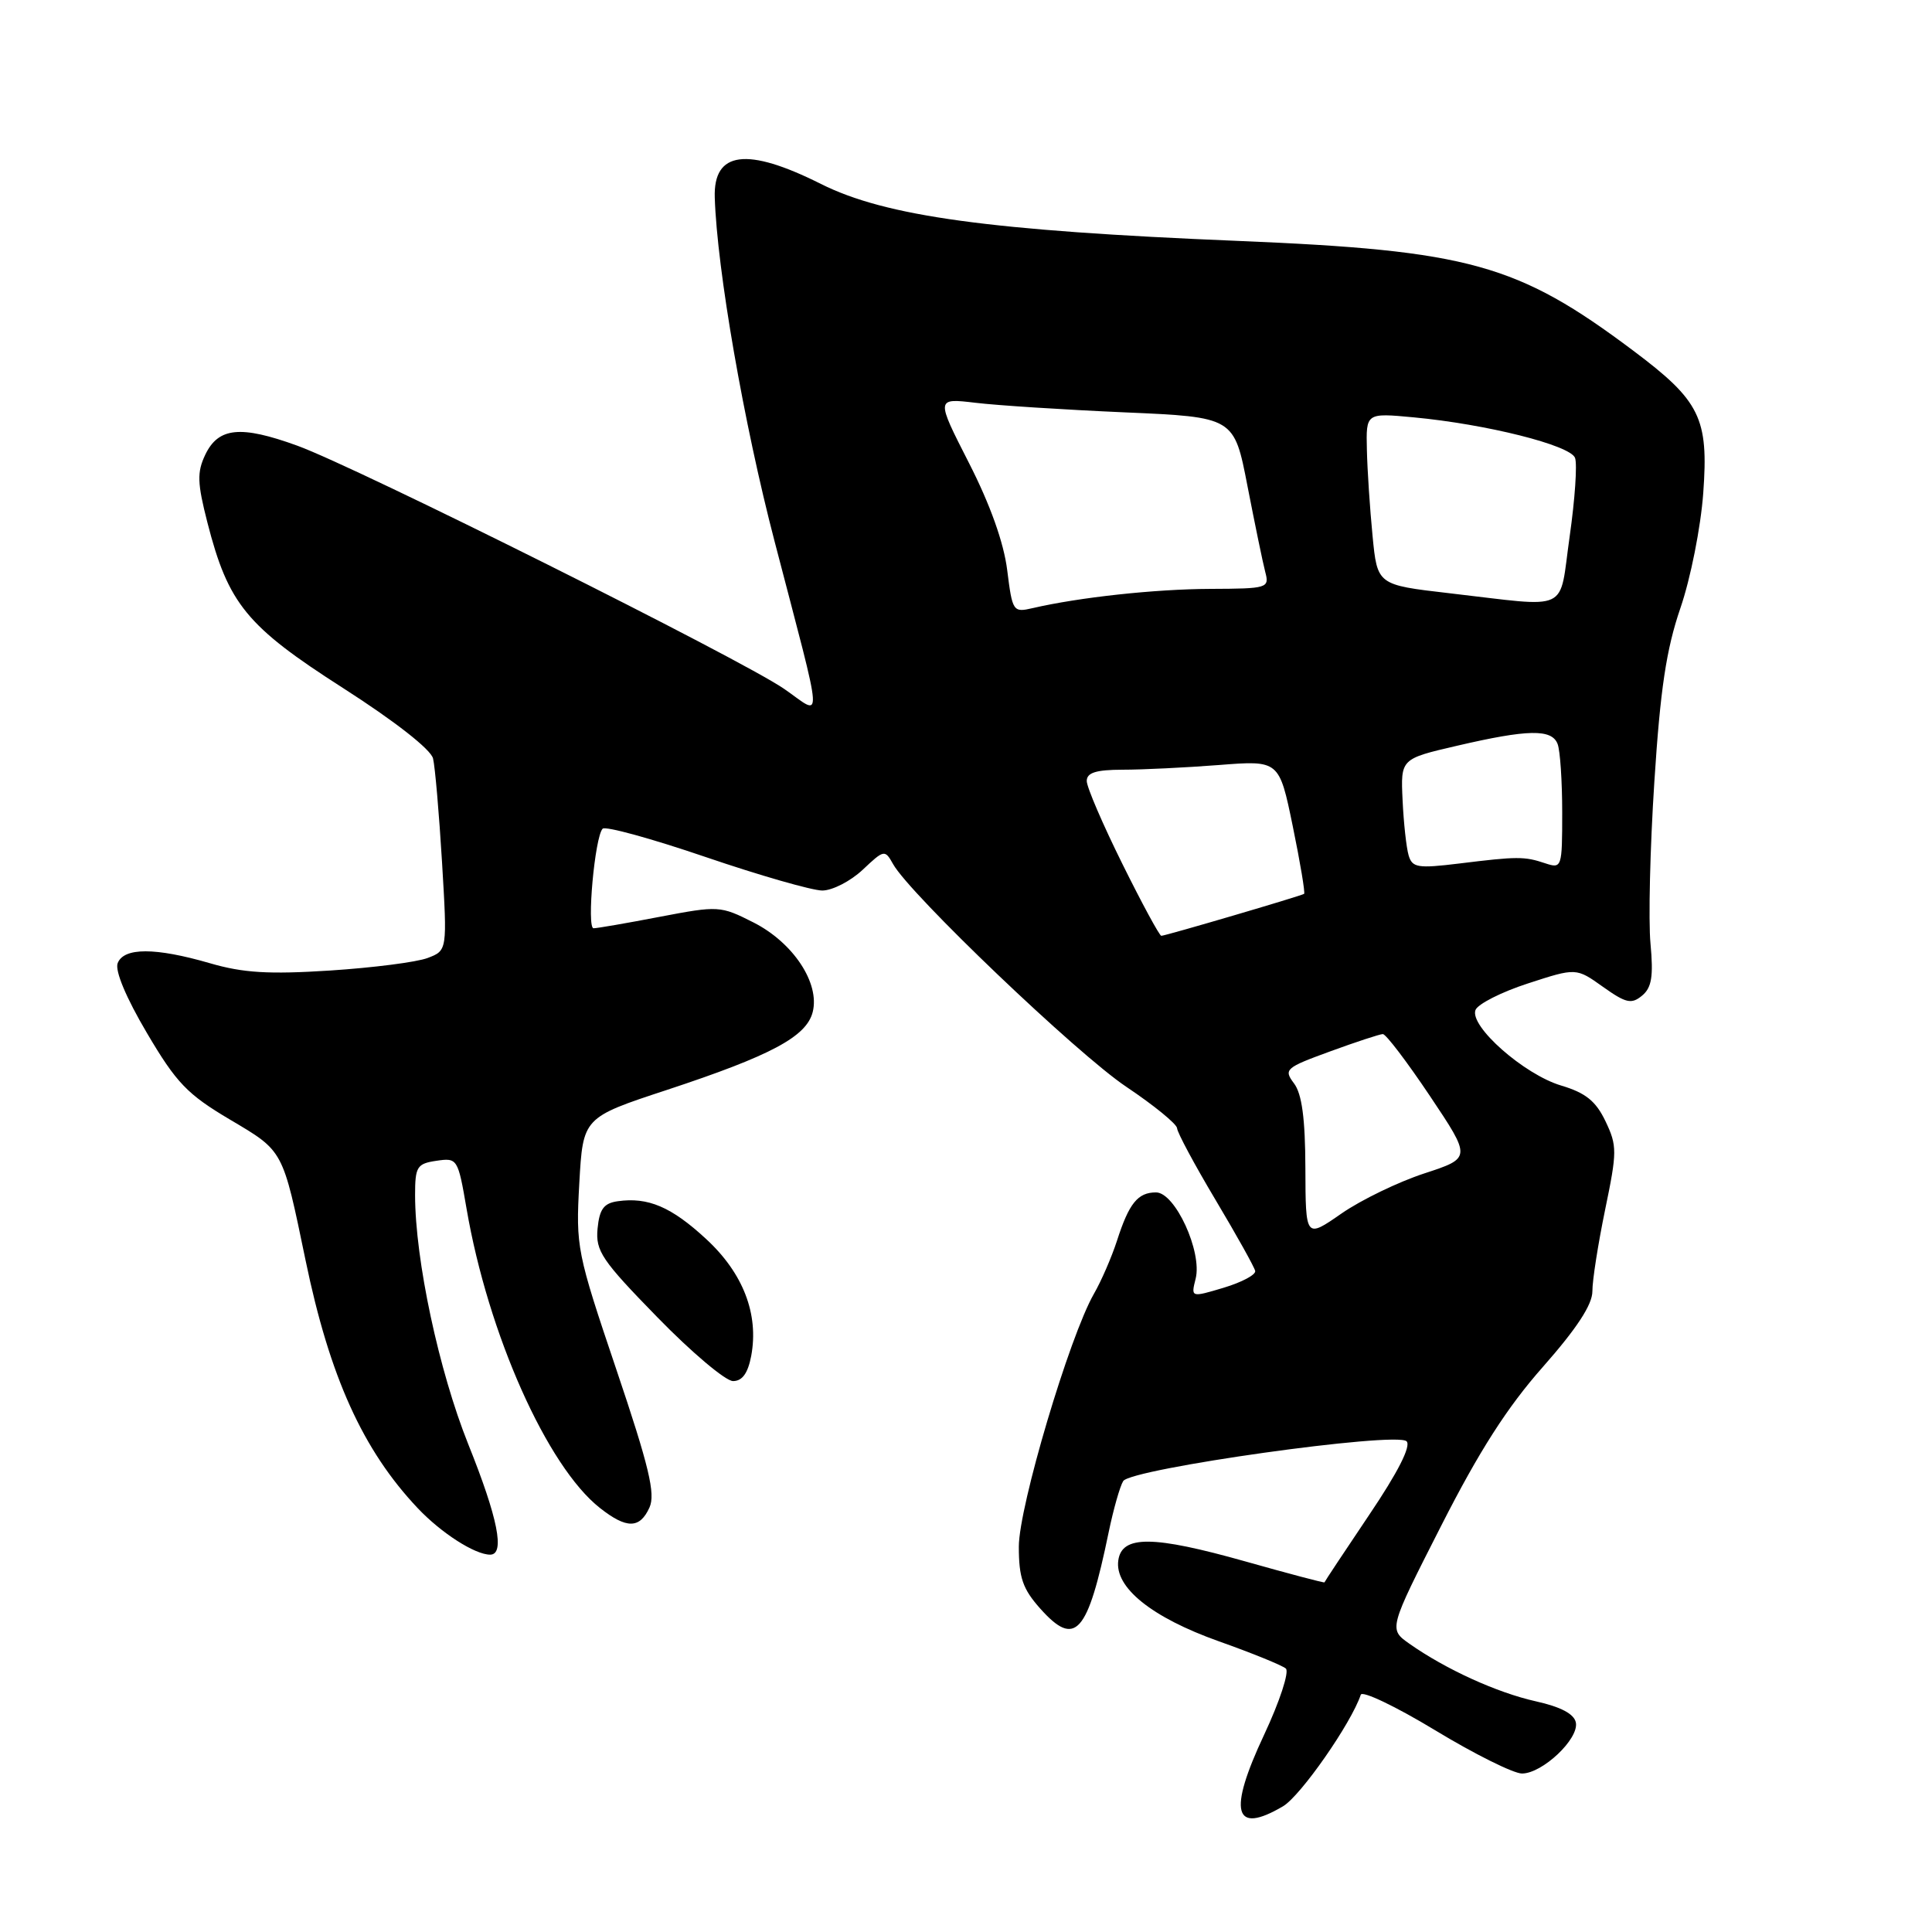 <?xml version="1.0" encoding="UTF-8" standalone="no"?>
<!DOCTYPE svg PUBLIC "-//W3C//DTD SVG 1.1//EN" "http://www.w3.org/Graphics/SVG/1.1/DTD/svg11.dtd" >
<svg xmlns="http://www.w3.org/2000/svg" xmlns:xlink="http://www.w3.org/1999/xlink" version="1.1" viewBox="0 0 256 256">
 <g >
 <path fill="currentColor"
d=" M 170.01 239.34 C 172.35 237.95 179.05 228.34 180.31 224.56 C 180.50 223.99 184.93 226.10 190.15 229.26 C 195.36 232.42 200.55 235.00 201.67 235.00 C 204.37 235.00 209.23 230.42 208.81 228.25 C 208.59 227.11 206.83 226.17 203.49 225.43 C 198.34 224.28 191.55 221.18 186.75 217.80 C 184.00 215.86 184.00 215.86 190.96 202.18 C 196.01 192.25 199.71 186.47 204.46 181.10 C 208.94 176.02 211.00 172.87 211.00 171.10 C 210.99 169.67 211.76 164.80 212.69 160.28 C 214.28 152.61 214.29 151.83 212.74 148.58 C 211.46 145.90 210.11 144.81 206.86 143.84 C 201.94 142.37 194.69 135.97 195.51 133.83 C 195.82 133.04 198.94 131.45 202.46 130.31 C 208.85 128.23 208.85 128.23 212.40 130.76 C 215.45 132.93 216.18 133.09 217.58 131.93 C 218.86 130.87 219.10 129.39 218.70 125.04 C 218.41 121.99 218.64 112.34 219.21 103.58 C 220.00 91.30 220.79 86.05 222.66 80.58 C 224.01 76.66 225.36 69.86 225.69 65.32 C 226.41 55.40 225.30 53.13 216.42 46.47 C 201.07 34.96 194.69 33.19 164.00 31.92 C 131.19 30.57 117.37 28.68 108.77 24.37 C 98.96 19.45 94.51 20.03 94.71 26.18 C 95.01 35.72 98.55 56.09 102.65 71.79 C 109.26 97.18 109.11 94.86 103.89 91.27 C 98.15 87.32 47.28 61.91 39.38 59.05 C 31.88 56.33 28.94 56.62 27.20 60.25 C 26.09 62.58 26.14 63.99 27.48 69.23 C 30.25 80.03 32.66 82.98 45.44 91.16 C 52.31 95.56 57.09 99.30 57.38 100.50 C 57.65 101.60 58.18 107.78 58.57 114.22 C 59.27 125.95 59.27 125.95 56.66 126.94 C 55.22 127.49 49.41 128.23 43.74 128.60 C 35.63 129.12 32.23 128.92 27.81 127.63 C 20.57 125.53 16.40 125.53 15.59 127.63 C 15.21 128.63 16.72 132.23 19.47 136.88 C 23.37 143.50 24.83 145.01 30.47 148.35 C 37.61 152.58 37.43 152.25 40.49 167.00 C 43.68 182.43 48.08 192.15 55.35 199.84 C 58.47 203.14 62.93 206.00 64.95 206.00 C 66.94 206.00 65.99 201.18 62.04 191.35 C 58.15 181.63 55.01 166.95 55.00 158.36 C 55.00 154.59 55.25 154.19 57.83 153.81 C 60.61 153.40 60.68 153.52 61.82 160.15 C 64.67 176.75 72.49 194.31 79.50 199.82 C 83.03 202.60 84.78 202.58 86.06 199.75 C 86.87 197.95 86.01 194.33 81.68 181.50 C 76.43 165.94 76.29 165.26 76.76 156.79 C 77.25 148.08 77.25 148.08 88.37 144.42 C 102.19 139.86 106.87 137.36 107.69 134.09 C 108.65 130.26 105.10 124.90 99.84 122.23 C 95.46 120.01 95.20 120.00 87.43 121.48 C 83.07 122.32 79.12 123.00 78.65 123.00 C 77.72 123.00 78.81 110.91 79.85 109.81 C 80.21 109.43 86.35 111.12 93.50 113.56 C 100.65 116.00 107.60 117.99 108.95 118.00 C 110.29 118.00 112.70 116.76 114.31 115.25 C 117.15 112.57 117.25 112.55 118.34 114.50 C 120.56 118.48 142.68 139.61 149.23 144.00 C 152.92 146.47 155.95 148.95 155.97 149.50 C 155.99 150.05 158.28 154.32 161.07 159.00 C 163.86 163.68 166.22 167.91 166.32 168.41 C 166.42 168.91 164.54 169.91 162.15 170.63 C 157.80 171.93 157.80 171.93 158.43 169.43 C 159.32 165.87 155.71 158.00 153.18 158.00 C 150.76 158.00 149.60 159.44 148.00 164.42 C 147.30 166.57 145.94 169.72 144.96 171.42 C 141.71 177.08 135.00 199.65 135.00 204.94 C 135.00 209.05 135.52 210.55 137.84 213.15 C 142.49 218.36 144.11 216.55 146.91 203.00 C 147.54 199.97 148.40 196.94 148.83 196.25 C 149.87 194.60 185.05 189.65 186.38 190.98 C 187.00 191.60 185.23 195.09 181.43 200.72 C 178.18 205.55 175.51 209.58 175.50 209.67 C 175.49 209.77 170.76 208.52 164.99 206.89 C 152.78 203.45 148.65 203.41 148.18 206.76 C 147.67 210.34 152.59 214.31 161.50 217.48 C 165.90 219.04 169.90 220.67 170.38 221.09 C 170.86 221.51 169.57 225.46 167.50 229.87 C 162.68 240.13 163.49 243.18 170.01 239.34 Z  M 99.54 179.66 C 100.57 174.13 98.47 168.69 93.55 164.16 C 88.95 159.91 85.87 158.60 81.85 159.17 C 80.01 159.43 79.43 160.21 79.18 162.80 C 78.90 165.76 79.73 166.99 87.11 174.55 C 91.64 179.20 96.15 183.00 97.13 183.00 C 98.36 183.00 99.10 181.96 99.54 179.66 Z  M 172.97 154.80 C 172.95 148.19 172.51 144.94 171.46 143.55 C 170.07 141.70 170.32 141.48 176.24 139.32 C 179.68 138.06 182.83 137.03 183.23 137.02 C 183.64 137.01 186.44 140.70 189.47 145.22 C 194.97 153.44 194.97 153.44 188.74 155.48 C 185.31 156.60 180.36 158.99 177.75 160.80 C 173.00 164.10 173.00 164.10 172.97 154.80 Z  M 148.73 114.49 C 146.13 109.25 144.00 104.30 144.00 103.49 C 144.00 102.38 145.22 102.00 148.75 101.99 C 151.36 101.99 157.10 101.71 161.50 101.37 C 169.50 100.74 169.50 100.74 171.30 109.49 C 172.29 114.30 172.96 118.33 172.80 118.44 C 172.39 118.72 154.42 124.00 153.88 124.00 C 153.64 124.00 151.32 119.72 148.73 114.49 Z  M 186.65 113.34 C 186.35 112.33 185.99 109.04 185.85 106.03 C 185.59 100.55 185.59 100.55 193.05 98.82 C 202.46 96.63 205.62 96.57 206.39 98.58 C 206.73 99.45 207.00 103.53 207.00 107.65 C 207.00 114.97 206.95 115.12 204.75 114.39 C 201.98 113.46 201.06 113.47 193.35 114.42 C 187.86 115.09 187.13 114.97 186.65 113.34 Z  M 133.46 75.55 C 133.01 71.91 131.20 66.84 128.38 61.32 C 124.01 52.75 124.01 52.75 129.25 53.37 C 132.14 53.72 141.03 54.29 149.02 54.64 C 163.53 55.27 163.53 55.27 165.30 64.42 C 166.28 69.45 167.33 74.56 167.65 75.78 C 168.22 77.93 167.99 78.00 160.37 78.03 C 153.01 78.06 142.99 79.15 136.83 80.58 C 134.24 81.18 134.15 81.04 133.46 75.55 Z  M 192.00 78.60 C 182.50 77.50 182.50 77.50 181.87 71.00 C 181.52 67.42 181.18 62.30 181.12 59.61 C 181.00 54.71 181.00 54.71 187.31 55.30 C 196.94 56.20 208.06 58.99 208.70 60.67 C 209.01 61.48 208.69 66.16 207.99 71.07 C 206.52 81.34 208.35 80.48 192.00 78.60 Z "/>
</g>
</svg>